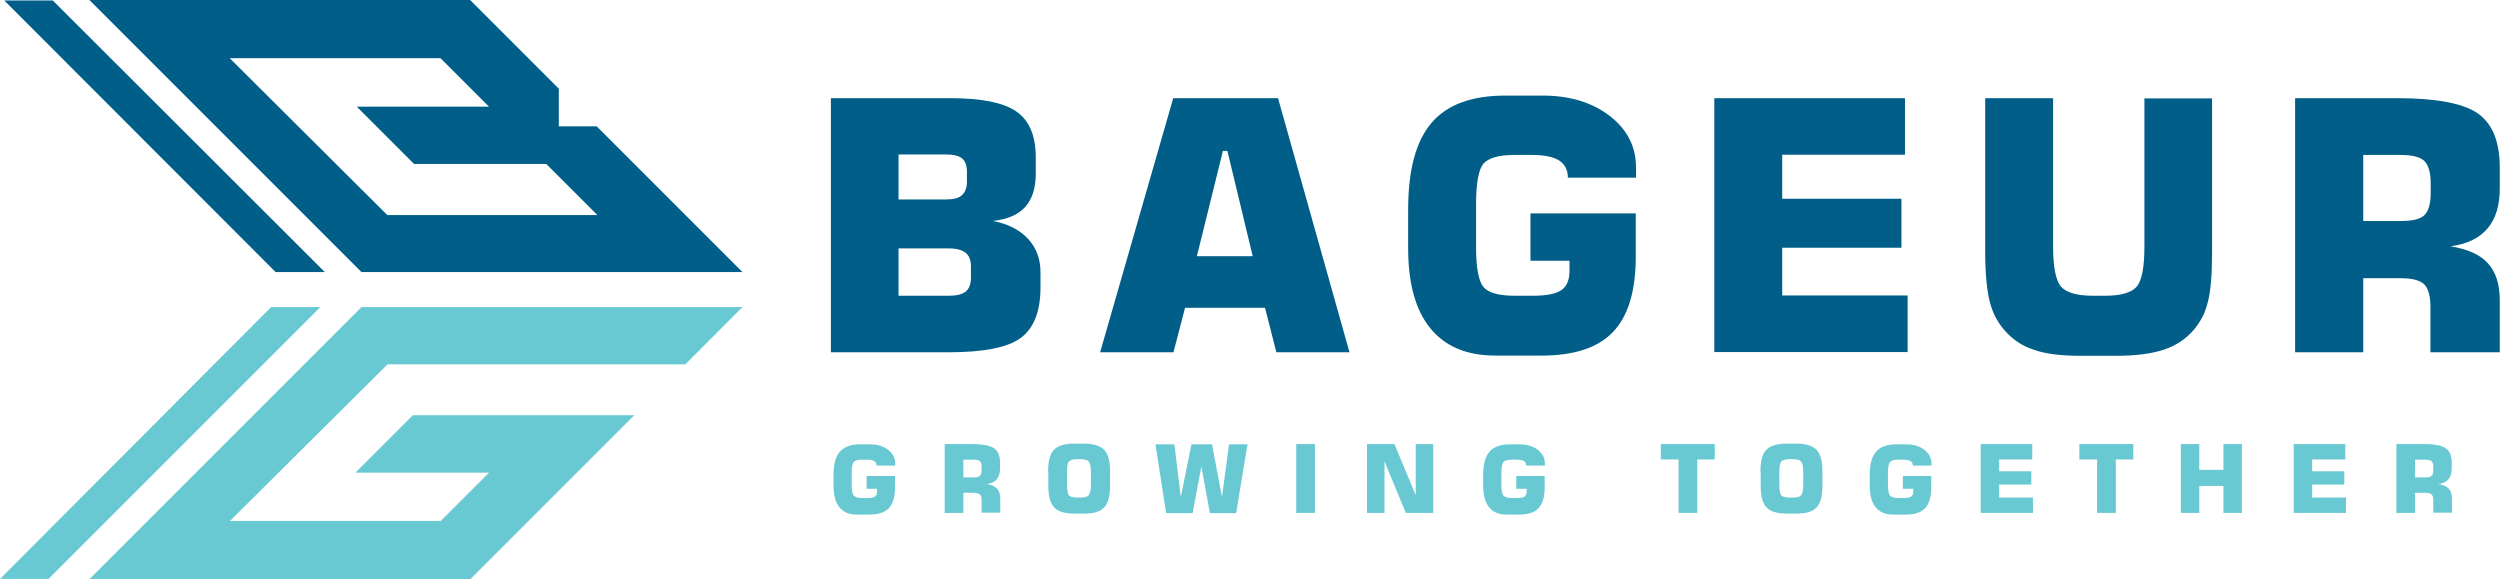 <svg xmlns="http://www.w3.org/2000/svg" id="Layer_2" data-name="Layer 2" viewBox="0 0 105.67 24.48"><defs><style>      .cls-1 {        fill: #69c9d3;      }      .cls-2 {        fill: #005e88;      }    </style></defs><g id="Layer_1-2" data-name="Layer 1"><g><g><path class="cls-2" d="m35.12,4.15h5.05c1.33,0,2.26.19,2.8.57s.81,1.02.81,1.93v.69c0,.61-.15,1.07-.44,1.4-.29.33-.75.53-1.37.6.63.12,1.12.37,1.48.75.35.38.53.85.53,1.42v.63c0,1.02-.28,1.73-.83,2.14-.55.41-1.57.61-3.05.61h-4.98V4.15Zm2.86,2.38v1.9h2.03c.3,0,.52-.06.65-.18s.21-.3.21-.56v-.43c0-.26-.07-.45-.2-.56s-.35-.17-.66-.17h-2.03Zm0,3.96v2.01h2.14c.32,0,.55-.06.7-.18.15-.12.22-.32.22-.59v-.45c0-.27-.07-.47-.22-.59-.15-.12-.38-.19-.7-.19h-2.14Z"></path><path class="cls-2" d="m46.5,14.89l3.09-10.74h4.43l3.02,10.74h-3.09l-.48-1.88h-3.38l-.49,1.88h-3.09Zm4.1-4.06h2.35l-1.07-4.45h-.19l-1.1,4.45Z"></path><path class="cls-2" d="m69.15,7.51h-2.88c0-.32-.12-.56-.36-.72-.24-.16-.63-.24-1.17-.24h-.72c-.66,0-1.09.12-1.31.36-.21.24-.32.82-.32,1.74v1.77c0,.91.11,1.48.32,1.72.21.24.65.36,1.31.36h.8c.56,0,.95-.08,1.18-.24.23-.16.34-.43.34-.82v-.42h-1.65v-2h4.45v1.83c0,1.45-.32,2.51-.96,3.18s-1.64,1-3.02,1h-1.95c-1.21,0-2.12-.38-2.75-1.15-.63-.77-.94-1.9-.94-3.39v-1.63c0-1.68.33-2.9.99-3.67.66-.77,1.7-1.15,3.12-1.15h1.57c1.15,0,2.1.29,2.84.86.74.57,1.11,1.3,1.11,2.17v.46Z"></path><path class="cls-2" d="m72.46,14.89V4.15h8.06v2.39h-5.19v1.86h5.04v2.07h-5.04v2.02h5.3v2.39h-8.18Z"></path><path class="cls-2" d="m83.92,4.15h2.86v6.26c0,.86.11,1.42.32,1.69.22.26.67.4,1.35.4h.53c.67,0,1.11-.13,1.33-.38.22-.25.33-.82.33-1.7v-6.26h2.86v6.49c0,.97-.06,1.67-.18,2.12-.06.23-.13.44-.23.63s-.22.37-.37.55c-.33.38-.75.66-1.26.83-.51.17-1.19.26-2.04.26h-1.42c-.44,0-.83-.02-1.15-.06-.32-.04-.62-.1-.89-.2-.5-.16-.91-.44-1.25-.84-.28-.32-.49-.72-.61-1.2-.12-.48-.19-1.18-.19-2.1v-6.49Z"></path><path class="cls-2" d="m97.01,14.89V4.15h4.33c1.65,0,2.79.22,3.4.65.62.44.92,1.2.92,2.29v.87c0,.73-.17,1.29-.52,1.7s-.87.66-1.56.75c.72.12,1.25.35,1.58.72.33.36.5.88.5,1.55v2.21h-2.93v-1.93c0-.45-.09-.76-.26-.94-.18-.17-.5-.26-.98-.26h-1.6v3.13h-2.88Zm2.88-5.55h1.61c.48,0,.81-.08.98-.25.17-.17.26-.48.26-.93v-.41c0-.45-.09-.76-.26-.94-.18-.17-.5-.26-.98-.26h-1.61v2.79Z"></path></g><g><path class="cls-1" d="m37.83,19.68h-.78c0-.09-.03-.15-.1-.19-.07-.04-.17-.06-.31-.06h-.2c-.18,0-.3.03-.35.1-.06.06-.09.22-.09.47v.48c0,.25.03.4.09.47.06.06.17.1.35.1h.22c.15,0,.26-.02.32-.06.06-.04.09-.12.09-.22v-.11h-.44v-.54h1.2v.5c0,.39-.09.68-.26.86-.17.18-.44.27-.82.27h-.53c-.33,0-.57-.1-.74-.31-.17-.21-.25-.51-.25-.92v-.44c0-.45.09-.79.27-.99s.46-.31.85-.31h.42c.31,0,.57.08.77.23.2.16.3.35.3.59v.12Z"></path><path class="cls-1" d="m39.93,21.68v-2.91h1.17c.45,0,.75.06.92.18s.25.32.25.62v.23c0,.2-.05.35-.14.46-.09.11-.24.18-.42.2.2.03.34.1.43.19.09.1.14.24.14.42v.6h-.79v-.52c0-.12-.02-.21-.07-.25s-.14-.07-.27-.07h-.43v.85h-.78Zm.78-1.5h.44c.13,0,.22-.02.27-.07.05-.05.07-.13.07-.25v-.11c0-.12-.02-.21-.07-.25-.05-.05-.14-.07-.26-.07h-.44v.75Z"></path><path class="cls-1" d="m44.3,19.93c0-.44.08-.75.25-.92s.45-.26.87-.26h.38c.41,0,.7.09.87.26.17.18.25.48.25.92v.6c0,.44-.08.75-.25.92-.17.18-.45.26-.87.26h-.38c-.41,0-.7-.09-.86-.26-.17-.18-.25-.48-.25-.92v-.6Zm.8.06v.48c0,.25.03.4.08.47.06.06.17.09.35.09h.14c.18,0,.3-.03.35-.1.06-.07.09-.22.09-.47v-.48c0-.25-.03-.4-.09-.47-.06-.07-.17-.1-.35-.1h-.14c-.18,0-.29.03-.35.1-.06.07-.08.22-.08.47Z"></path><path class="cls-1" d="m48.85,18.78h.79l.27,2.23.45-2.23h.87l.42,2.23.3-2.23h.78l-.48,2.91h-1.11l-.36-1.97-.37,1.97h-1.12l-.45-2.91Z"></path><path class="cls-1" d="m54.79,21.68v-2.91h.79v2.91h-.79Z"></path><path class="cls-1" d="m57.78,21.68v-2.91h1.16l.9,2.16v-2.16h.74v2.91h-1.16l-.9-2.18v2.18h-.74Z"></path><path class="cls-1" d="m65.29,19.68h-.78c0-.09-.03-.15-.1-.19-.07-.04-.17-.06-.31-.06h-.2c-.18,0-.3.03-.35.1-.06.06-.09.22-.09.47v.48c0,.25.03.4.09.47.06.06.17.1.35.1h.22c.15,0,.26-.02.32-.06.06-.04.09-.12.09-.22v-.11h-.44v-.54h1.2v.5c0,.39-.09.68-.26.86-.17.18-.44.27-.82.27h-.53c-.33,0-.57-.1-.74-.31-.17-.21-.25-.51-.25-.92v-.44c0-.45.09-.79.27-.99s.46-.31.85-.31h.42c.31,0,.57.08.77.23.2.16.3.35.3.59v.12Z"></path><path class="cls-1" d="m70.95,21.68v-2.26h-.75v-.65h2.28v.65h-.74v2.26h-.79Z"></path><path class="cls-1" d="m74.41,19.93c0-.44.08-.75.25-.92s.45-.26.87-.26h.38c.41,0,.7.09.87.26.17.18.25.48.25.92v.6c0,.44-.08.75-.25.92-.17.18-.45.26-.87.26h-.38c-.41,0-.7-.09-.86-.26-.17-.18-.25-.48-.25-.92v-.6Zm.8.06v.48c0,.25.03.4.08.47.06.06.17.09.35.09h.14c.18,0,.3-.03.35-.1.06-.07.09-.22.09-.47v-.48c0-.25-.03-.4-.09-.47-.06-.07-.17-.1-.35-.1h-.14c-.18,0-.29.03-.35.1-.06.07-.08.22-.08.47Z"></path><path class="cls-1" d="m81.63,19.68h-.78c0-.09-.03-.15-.1-.19-.07-.04-.17-.06-.31-.06h-.2c-.18,0-.3.03-.35.1-.06.06-.09.22-.09.47v.48c0,.25.03.4.09.47.06.06.17.1.35.1h.22c.15,0,.26-.02.32-.06.06-.04.09-.12.09-.22v-.11h-.44v-.54h1.2v.5c0,.39-.09.68-.26.86-.17.18-.44.27-.82.27h-.53c-.33,0-.57-.1-.74-.31-.17-.21-.25-.51-.25-.92v-.44c0-.45.09-.79.27-.99s.46-.31.85-.31h.42c.31,0,.57.08.77.23.2.16.3.35.3.59v.12Z"></path><path class="cls-1" d="m83.72,21.68v-2.91h2.18v.65h-1.4v.5h1.36v.56h-1.36v.55h1.43v.65h-2.21Z"></path><path class="cls-1" d="m88.64,21.68v-2.26h-.75v-.65h2.28v.65h-.74v2.26h-.79Z"></path><path class="cls-1" d="m92.18,21.68v-2.91h.78v1.09h1.02v-1.09h.78v2.91h-.78v-1.14h-1.02v1.14h-.78Z"></path><path class="cls-1" d="m96.95,21.68v-2.91h2.18v.65h-1.4v.5h1.36v.56h-1.36v.55h1.43v.65h-2.21Z"></path><path class="cls-1" d="m101.29,21.68v-2.91h1.17c.45,0,.75.06.92.18s.25.32.25.62v.23c0,.2-.05.35-.14.46-.09.11-.24.18-.42.2.2.03.34.1.43.19.09.1.14.24.14.42v.6h-.79v-.52c0-.12-.02-.21-.07-.25s-.14-.07-.27-.07h-.43v.85h-.78Zm.78-1.5h.44c.13,0,.22-.02.27-.07.05-.05.07-.13.07-.25v-.11c0-.12-.02-.21-.07-.25-.05-.05-.14-.07-.26-.07h-.44v.75Z"></path></g><g><polygon class="cls-1" points="28.97 15.4 31.38 12.98 15.28 12.98 3.78 24.48 19.88 24.48 26.81 17.55 17.45 17.55 15.02 19.98 20.67 19.98 18.63 22.02 9.72 22.02 16.38 15.4 28.97 15.4"></polygon><path class="cls-2" d="m25.21,5.34h-1.59v-1.59l-3.75-3.75H3.78l11.5,11.5h12.39s3.71,0,3.71,0l-6.17-6.17Zm-8.84,3.75l-6.66-6.63h8.91l1.68,1.68h0l.37.37h-5.59l2.42,2.42h5.59l2.16,2.16h-8.87Z"></path><polygon class="cls-2" points="2.23 .02 13.73 11.5 11.65 11.5 .18 .02 2.23 .02"></polygon><polygon class="cls-1" points="2.05 24.47 13.54 12.98 11.46 12.98 0 24.47 2.05 24.47"></polygon></g></g></g></svg>